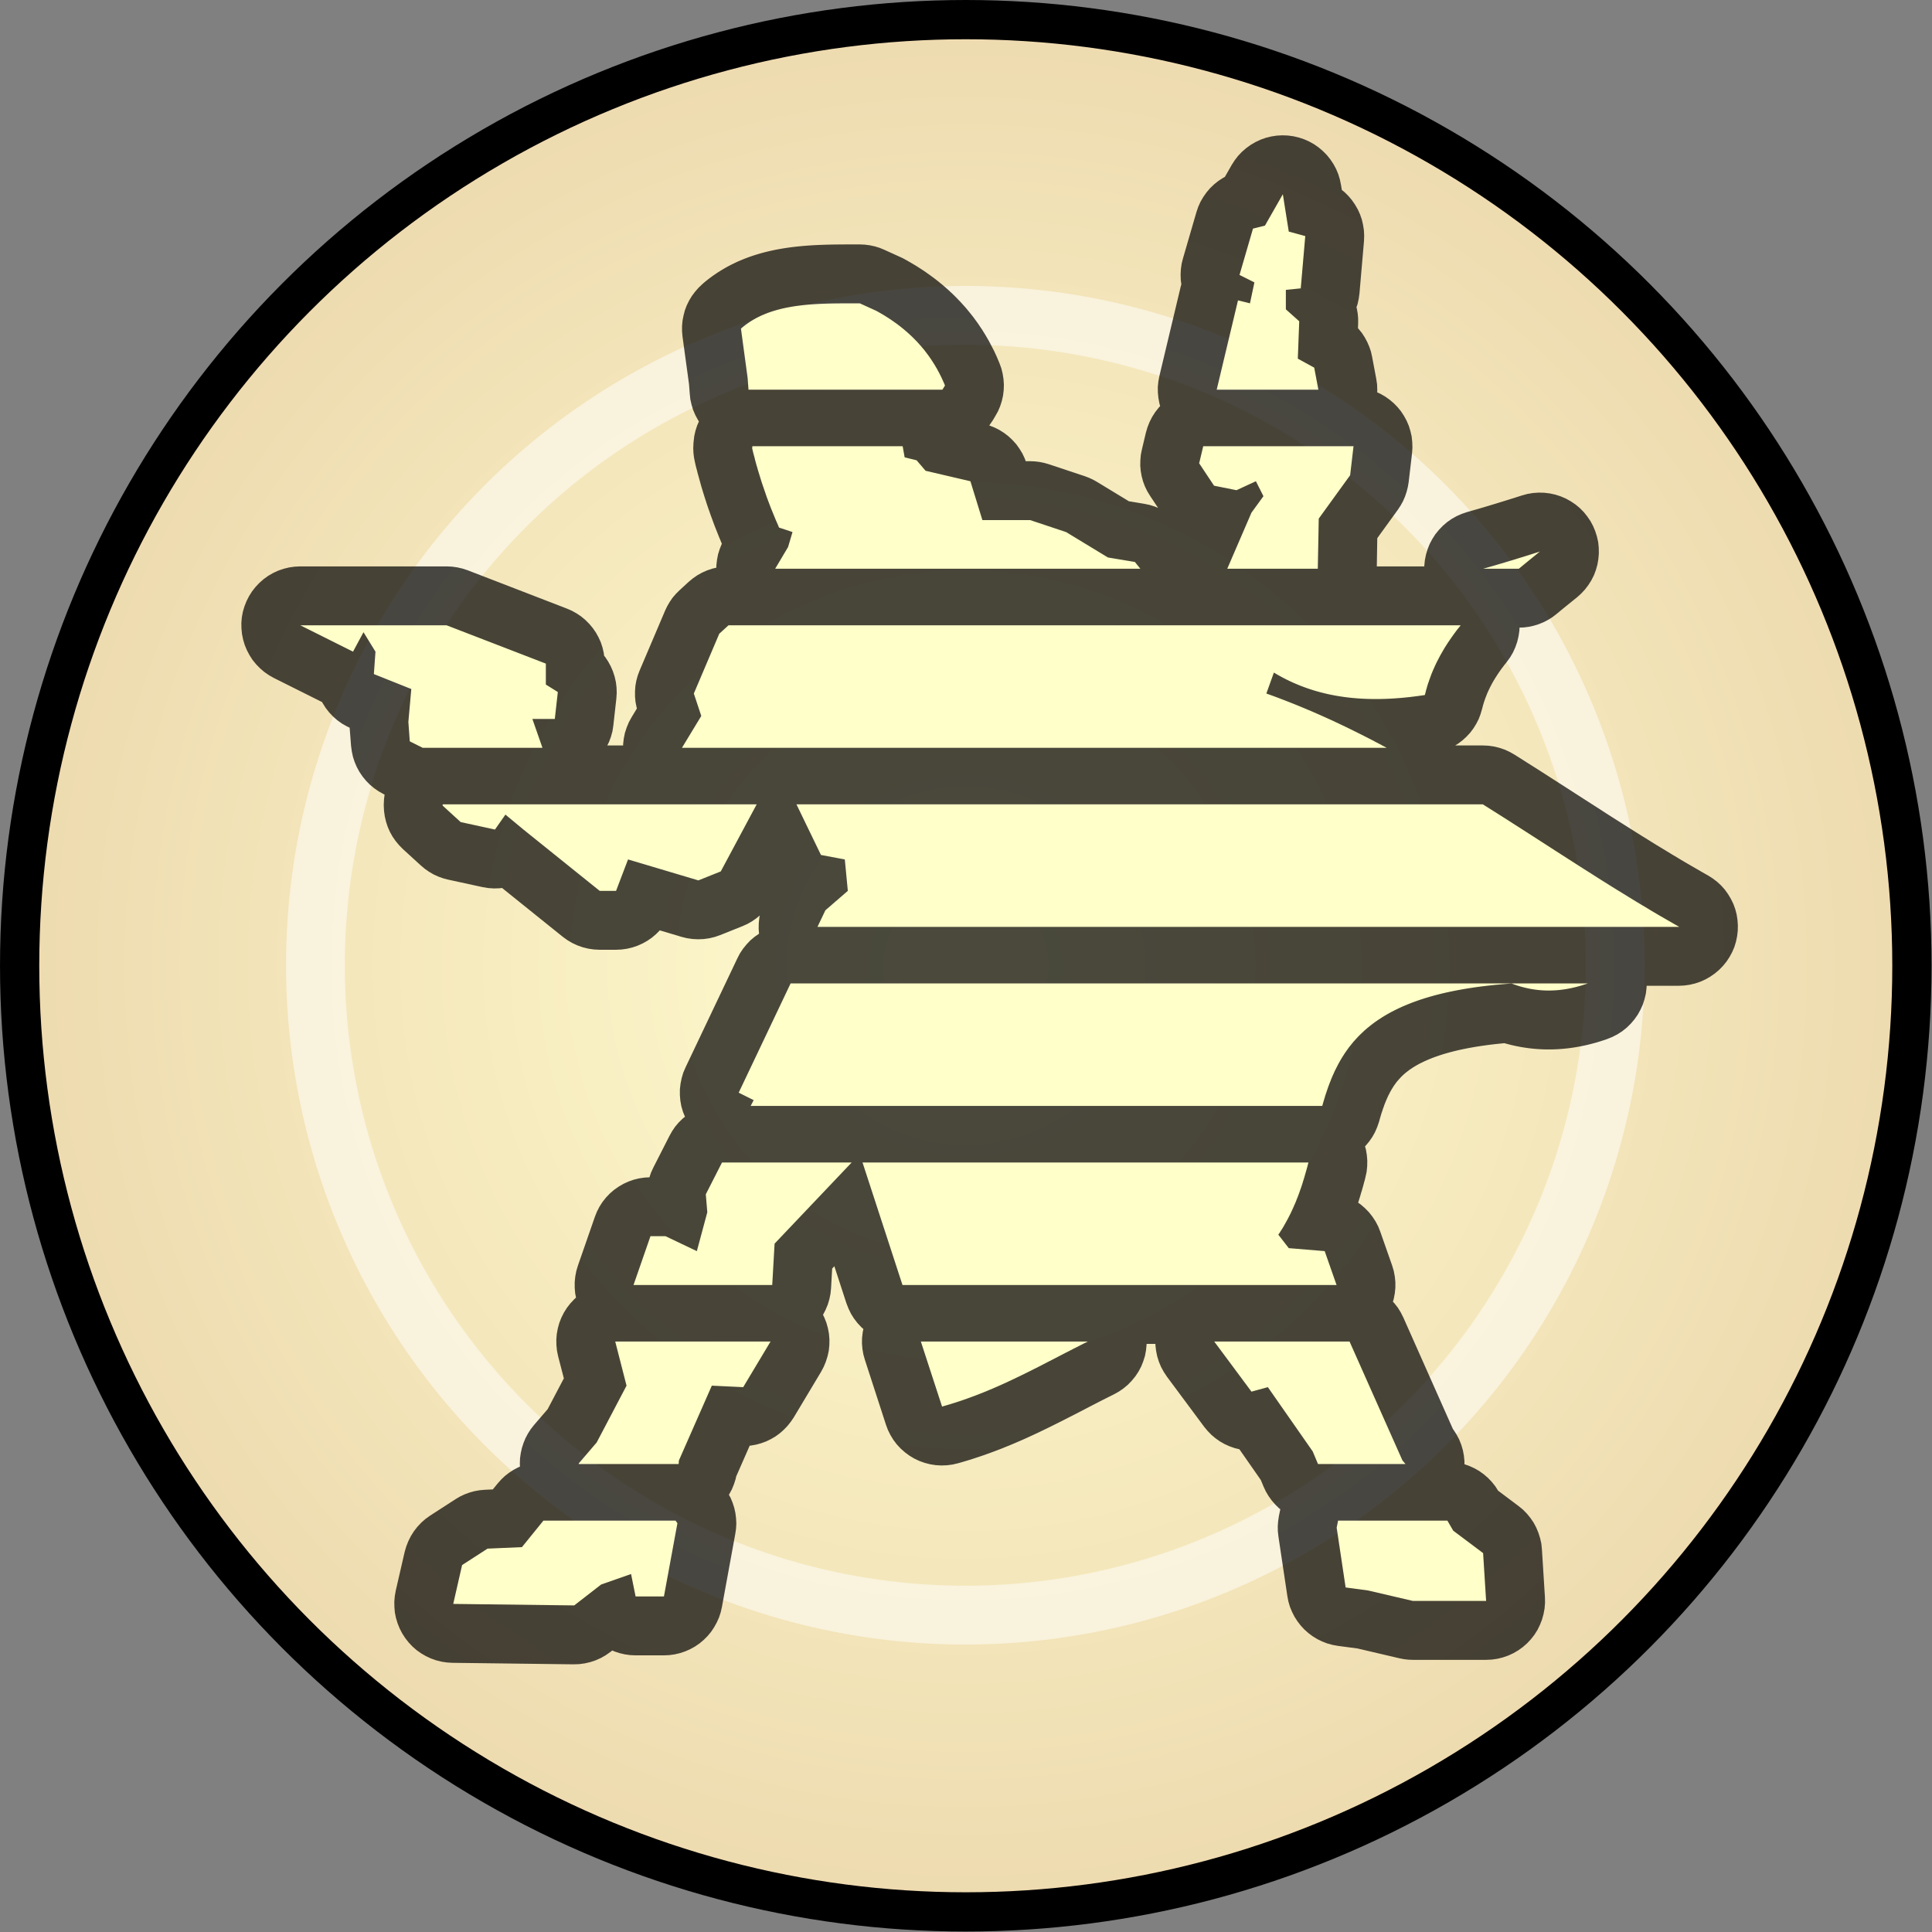 <?xml version="1.0" encoding="UTF-8" standalone="no"?>
<!DOCTYPE svg PUBLIC "-//W3C//DTD SVG 1.1//EN" "http://www.w3.org/Graphics/SVG/1.1/DTD/svg11.dtd">
<svg width="205" height="205" viewBox="0 0 205 205" version="1.1" xmlns="http://www.w3.org/2000/svg" xmlns:xlink="http://www.w3.org/1999/xlink" xml:space="preserve" xmlns:serif="http://www.serif.com/" style="fill-rule:evenodd;clip-rule:evenodd;stroke-linecap:round;stroke-linejoin:round;stroke-miterlimit:1.5;">
    <rect x="0" y="0" width="205" height="205" fill="#808080" stroke="none"/>
    <g transform="matrix(1,0,0,1,-1694.53,-238.052)">
        <g id="Bene-Ges-Advisor" serif:id="Bene Ges Advisor">
            <g transform="matrix(1.006,0,0,1.006,1562.25,4.316)">
                <circle cx="233.356" cy="334.206" r="99.794" style="fill:url(#_Radial1);stroke:black;stroke-width:4.14px;"/>
            </g>
            <g transform="matrix(0.691,0,0,0.691,1635.71,109.535)">
                <circle cx="233.356" cy="334.206" r="99.794" style="fill:none;stroke:white;stroke-opacity:0.5;stroke-width:9.04px;"/>
            </g>
            <g transform="matrix(1,0,0,1,0,-225.6)">
                <path d="M1766.41,625.275L1764.98,633.048L1761.97,633.048L1761.49,630.669L1758.32,631.78L1755.46,634L1742.62,633.841L1743.56,629.717L1746.26,627.972L1749.91,627.813L1752.19,625L1766.21,625L1766.41,625.275ZM1848.11,625L1848.73,626.068L1851.9,628.447L1852.22,633.525L1844.45,633.525L1839.69,632.414L1837.31,632.095L1836.36,625.753L1836.51,625L1848.11,625ZM1755.94,619L1755.94,618.929L1757.84,616.71L1761.01,610.682L1759.81,606L1776.29,606L1773.39,610.841L1770.06,610.682L1766.57,618.614L1766.54,619L1755.94,619ZM1834.38,619L1833.82,617.662L1829.06,610.841L1827.32,611.316L1823.37,606L1837.73,606L1843.34,618.614L1843.67,619L1834.38,619ZM1809.95,606C1804.81,608.556 1800.26,611.288 1794.49,612.901L1792.24,606L1809.95,606ZM1776.47,600L1761.75,600L1763.55,594.819L1765.14,594.819L1768.47,596.405L1769.58,592.282L1769.42,590.377L1771.14,587L1784.9,587L1776.72,595.612L1776.47,600ZM1836.35,600L1790.29,600L1786.05,587L1833.37,587C1832.69,589.607 1831.81,592.222 1830.17,594.66L1831.28,596.089L1835.09,596.405L1836.35,600ZM1834.83,581L1774.18,581L1774.5,580.385L1772.91,579.593L1778.42,568L1863.01,568C1860.42,568.912 1857.75,569.094 1854.92,568.011C1840.01,569.051 1836.64,574.497 1834.83,581ZM1872.67,562L1781.27,562L1782.11,560.239L1784.49,558.179L1784.17,554.846L1781.64,554.371L1779.04,549L1851.87,549C1858.8,553.344 1865.57,557.966 1872.69,561.984L1872.67,562ZM1759.9,558.179L1758.16,558.179L1750.07,551.674L1748.16,550.089L1747.05,551.674L1743.41,550.881L1741.5,549.136L1741.5,549L1774.82,549L1771.01,556.116L1768.63,557.068L1761.17,554.846L1759.9,558.179ZM1752.09,543L1739.38,543L1738.01,542.316L1737.86,540.253L1738.17,536.763L1734.2,535.177L1734.37,532.799L1733.1,530.735L1731.99,532.799L1726.39,530L1741.92,530L1752.45,534.066L1752.45,536.288L1753.72,537.081L1753.4,539.937L1751.02,539.937L1752.09,543ZM1841.67,543L1766.89,543L1768.94,539.619L1768.15,537.24L1770.85,530.894L1771.83,530L1849.52,530C1847.75,532.188 1846.39,534.601 1845.72,537.4C1840.01,538.273 1834.56,537.955 1829.7,535.018L1828.9,537.24C1833.35,538.824 1837.57,540.798 1841.67,543ZM1815.53,524L1776.78,524L1778.15,521.695L1778.62,520.107L1777.19,519.632C1775.9,516.717 1774.99,513.929 1774.34,511.225L1774.36,511L1790.31,511L1790.52,512.178L1791.79,512.493L1792.74,513.604L1797.5,514.716L1798.77,518.839L1803.84,518.839L1807.65,520.107L1812.09,522.804L1814.95,523.28L1815.53,524ZM1834.36,524L1824.75,524L1827.32,518.047L1828.59,516.301L1827.79,514.716L1825.73,515.667L1823.35,515.19L1821.77,512.812L1822.2,511L1838.15,511L1837.79,514.079L1834.46,518.68L1834.36,524ZM1855.69,524L1851.9,524C1853.87,523.442 1855.88,522.83 1857.93,522.17C1857.18,522.777 1856.43,523.385 1855.69,524ZM1794.53,505L1773.95,505L1773.86,503.768L1773.15,498.522C1776.32,495.744 1781.09,495.839 1785.76,495.837L1787.51,496.633C1791,498.528 1793.43,501.173 1794.8,504.561L1794.53,505ZM1834.42,505L1823.63,505L1825.89,495.522L1827.16,495.837L1827.63,493.617L1826.05,492.825L1827.48,487.909L1828.75,487.59L1830.65,484.259L1831.28,488.224L1833.03,488.701L1832.55,494.251L1830.97,494.41L1830.97,496.473L1832.39,497.741L1832.24,501.708L1833.98,502.661L1834.42,505Z" style="fill:rgb(255,255,201);"/>
                <path d="M1831.18,478.032L1831.77,478.11L1832.35,478.244L1832.91,478.432L1833.45,478.672L1833.97,478.962L1834.45,479.299L1834.9,479.681L1835.32,480.105L1835.69,480.565L1836.02,481.059L1836.3,481.581L1836.53,482.127L1836.7,482.693L1836.82,483.272L1836.91,483.808L1837.2,484.043L1837.61,484.448L1837.98,484.89L1838.31,485.365L1838.6,485.868L1838.84,486.395L1839.03,486.942L1839.16,487.505L1839.25,488.077L1839.28,488.655L1839.26,489.233L1838.78,494.784L1838.7,495.356L1838.58,495.918L1838.46,496.262L1838.49,496.345L1838.59,496.889L1838.64,497.439L1838.64,497.992L1838.62,498.479L1838.69,498.553L1839.04,498.986L1839.34,499.447L1839.6,499.933L1839.82,500.441L1840,500.966L1840.12,501.504L1840.56,503.844L1840.65,504.448L1840.67,505.057L1840.66,505.282L1840.97,505.424L1841.48,505.713L1841.96,506.049L1842.41,506.428L1842.82,506.847L1843.19,507.302L1843.51,507.79L1843.79,508.306L1844.02,508.846L1844.19,509.405L1844.32,509.978L1844.38,510.56L1844.4,511.145L1844.36,511.73L1844,514.808L1843.91,515.332L1843.78,515.847L1843.61,516.349L1843.4,516.835L1843.14,517.3L1842.85,517.743L1840.67,520.754L1840.62,523.75L1845.66,523.75L1845.66,523.674L1845.72,523.081L1845.84,522.495L1846.01,521.924L1846.23,521.372L1846.51,520.843L1846.83,520.343L1847.21,519.877L1847.62,519.448L1848.07,519.06L1848.56,518.718L1849.08,518.423L1849.63,518.18L1850.19,517.989L1850.55,517.886L1850.91,517.783L1851.27,517.68L1851.63,517.575L1851.99,517.469L1852.35,517.361L1852.71,517.252L1853.07,517.143L1853.44,517.031L1853.8,516.919L1854.17,516.806L1854.54,516.691L1854.91,516.575L1855.28,516.458L1855.65,516.34L1856.03,516.218L1856.6,516.063L1857.19,515.964L1857.79,515.921L1858.38,515.936L1858.98,516.008L1859.56,516.135L1860.13,516.318L1860.68,516.555L1861.2,516.843L1861.7,517.179L1862.16,517.561L1862.58,517.985L1862.95,518.448L1863.29,518.944L1863.57,519.47L1863.8,520.021L1863.98,520.591L1864.11,521.175L1864.17,521.769L1864.18,522.367L1864.13,522.962L1864.03,523.551L1863.87,524.126L1863.66,524.684L1863.39,525.219L1863.07,525.726L1862.71,526.201L1862.3,526.638L1861.86,527.035L1861.3,527.485L1860.75,527.931L1860.48,528.15L1860.21,528.369L1859.95,528.587L1859.68,528.811L1859.25,529.138L1858.79,529.426L1858.31,529.674L1857.81,529.879L1857.29,530.041L1856.77,530.157L1856.23,530.227L1855.76,530.247L1855.75,530.555L1855.66,531.159L1855.52,531.752L1855.32,532.328L1855.07,532.883L1854.76,533.409L1854.4,533.904L1854.26,534.085L1854.13,534.241L1854.02,534.396L1853.9,534.549L1853.78,534.712L1853.73,534.781L1853.68,534.857L1853.62,534.936L1853.57,535.013L1853.52,535.087L1853.47,535.165L1853.41,535.242L1853.37,535.317L1853.32,535.393L1853.27,535.471L1853.22,535.548L1853.17,535.623L1853.13,535.698L1853.08,535.776L1853.03,535.852L1852.99,535.926L1852.95,536.002L1852.9,536.079L1852.86,536.153L1852.82,536.23L1852.78,536.307L1852.74,536.383L1852.7,536.458L1852.66,536.534L1852.62,536.607L1852.59,536.683L1852.55,536.762L1852.51,536.836L1852.48,536.911L1852.44,536.989L1852.41,537.064L1852.37,537.14L1852.34,537.216L1852.31,537.292L1852.28,537.369L1852.25,537.446L1852.22,537.521L1852.19,537.597L1852.16,537.675L1852.13,537.751L1852.1,537.828L1852.08,537.905L1852.05,537.983L1852.02,538.061L1852,538.139L1851.97,538.216L1851.95,538.294L1851.93,538.374L1851.9,538.452L1851.88,538.531L1851.86,538.61L1851.84,538.69L1851.82,538.771L1851.79,538.876L1851.63,539.422L1851.43,539.951L1851.17,540.459L1850.87,540.942L1850.53,541.396L1850.14,541.816L1849.72,542.2L1849.27,542.544L1848.94,542.75L1851.87,542.75L1852.46,542.777L1853.04,542.859L1853.6,542.994L1854.16,543.182L1854.69,543.421L1855.2,543.708L1855.86,544.12L1856.51,544.537L1857.17,544.953L1857.83,545.371L1858.48,545.788L1859.13,546.206L1860.43,547.04L1863.01,548.701L1864.3,549.527L1864.93,549.937L1865.57,550.346L1866.21,550.752L1866.85,551.157L1867.49,551.561L1868.12,551.961L1868.76,552.36L1869.4,552.756L1870.03,553.149L1870.67,553.539L1871.31,553.926L1871.94,554.312L1872.26,554.502L1872.58,554.692L1872.89,554.881L1873.21,555.07L1873.53,555.257L1873.85,555.444L1874.17,555.629L1874.49,555.814L1874.81,555.998L1875.12,556.18L1875.44,556.362L1875.77,556.547L1876.26,556.859L1876.73,557.217L1877.16,557.616L1877.55,558.053L1877.89,558.526L1878.19,559.028L1878.45,559.557L1878.65,560.106L1878.8,560.673L1878.89,561.251L1878.93,561.835L1878.92,562.42L1878.85,563.002L1878.73,563.575L1878.56,564.134L1878.33,564.674L1878.05,565.19L1877.73,565.678L1877.36,566.134L1876.95,566.553L1876.5,566.933L1876.48,566.948L1876,567.284L1875.49,567.574L1874.96,567.814L1874.4,568.004L1873.83,568.14L1873.25,568.222L1872.67,568.25L1869.25,568.25L1869.24,568.465L1869.17,569.065L1869.03,569.655L1868.85,570.229L1868.6,570.783L1868.31,571.311L1867.96,571.808L1867.57,572.269L1867.14,572.69L1866.67,573.067L1866.16,573.397L1865.62,573.676L1865.06,573.902L1864.92,573.953L1864.75,574.011L1864.57,574.068L1864.4,574.123L1864.23,574.177L1864.05,574.23L1863.88,574.281L1863.7,574.331L1863.52,574.379L1863.34,574.426L1863.16,574.471L1862.98,574.515L1862.8,574.557L1862.62,574.597L1862.43,574.636L1862.25,574.673L1862.06,574.708L1861.88,574.742L1861.69,574.774L1861.5,574.803L1861.31,574.831L1861.12,574.857L1860.93,574.881L1860.74,574.903L1860.54,574.923L1860.35,574.941L1860.15,574.957L1859.96,574.97L1859.76,574.982L1859.56,574.991L1859.37,574.998L1859.17,575.003L1858.97,575.005L1858.77,575.005L1858.57,575.003L1858.37,574.998L1858.17,574.991L1857.97,574.982L1857.76,574.97L1857.56,574.956L1857.36,574.939L1857.16,574.919L1856.95,574.898L1856.75,574.873L1856.55,574.846L1856.34,574.817L1856.14,574.785L1855.93,574.751L1855.73,574.713L1855.53,574.674L1855.32,574.632L1855.12,574.587L1854.91,574.539L1854.71,574.489L1854.51,574.437L1854.3,574.382L1854.16,574.342L1854.13,574.345L1853.84,574.373L1853.55,574.402L1853.26,574.433L1852.98,574.465L1852.7,574.498L1852.43,574.532L1852.17,574.568L1851.91,574.604L1851.65,574.642L1851.4,574.681L1851.15,574.72L1850.91,574.761L1850.67,574.803L1850.43,574.846L1850.2,574.89L1849.98,574.935L1849.75,574.98L1849.54,575.027L1849.32,575.074L1849.12,575.122L1848.91,575.171L1848.71,575.221L1848.52,575.272L1848.32,575.323L1848.14,575.375L1847.95,575.427L1847.77,575.48L1847.6,575.533L1847.43,575.587L1847.26,575.642L1847.1,575.697L1846.94,575.753L1846.78,575.808L1846.63,575.865L1846.48,575.921L1846.34,575.978L1846.2,576.035L1846.06,576.093L1845.93,576.15L1845.8,576.208L1845.67,576.266L1845.55,576.324L1845.43,576.382L1845.31,576.44L1845.19,576.499L1845.08,576.557L1844.98,576.615L1844.87,576.674L1844.77,576.732L1844.67,576.79L1844.58,576.848L1844.48,576.907L1844.39,576.965L1844.31,577.023L1844.22,577.081L1844.13,577.139L1844.05,577.197L1843.98,577.256L1843.9,577.313L1843.83,577.37L1843.75,577.429L1843.68,577.487L1843.61,577.545L1843.54,577.603L1843.48,577.66L1843.41,577.719L1843.35,577.778L1843.29,577.836L1843.23,577.895L1843.17,577.954L1843.12,578.015L1843.06,578.073L1843.01,578.132L1842.95,578.195L1842.9,578.256L1842.85,578.317L1842.79,578.379L1842.74,578.441L1842.69,578.506L1842.64,578.569L1842.6,578.635L1842.55,578.701L1842.5,578.767L1842.45,578.835L1842.41,578.904L1842.36,578.974L1842.32,579.045L1842.27,579.115L1842.23,579.19L1842.18,579.265L1842.14,579.339L1842.1,579.415L1842.05,579.494L1842.01,579.572L1841.97,579.653L1841.93,579.737L1841.88,579.821L1841.84,579.906L1841.8,579.991L1841.76,580.08L1841.72,580.17L1841.68,580.261L1841.64,580.354L1841.6,580.448L1841.56,580.542L1841.52,580.642L1841.48,580.741L1841.44,580.84L1841.4,580.943L1841.37,581.049L1841.33,581.155L1841.29,581.26L1841.25,581.37L1841.22,581.48L1841.18,581.591L1841.14,581.707L1841.1,581.823L1841.07,581.94L1841.03,582.058L1841,582.178L1840.96,582.299L1840.93,582.416L1840.85,582.701L1840.66,583.249L1840.43,583.778L1840.15,584.284L1839.82,584.761L1839.45,585.206L1839.37,585.29L1839.46,585.603L1839.56,586.194L1839.61,586.793L1839.6,587.393L1839.54,587.99L1839.41,588.578L1839.35,588.838L1839.27,589.114L1839.2,589.391L1839.12,589.671L1839.04,589.955L1838.95,590.24L1838.87,590.526L1838.78,590.815L1838.69,591.108L1838.64,591.266L1838.92,591.463L1839.37,591.853L1839.79,592.285L1840.16,592.754L1840.49,593.258L1840.77,593.79L1840.99,594.347L1842.25,597.942L1842.42,598.513L1842.53,599.097L1842.59,599.69L1842.59,600.286L1842.53,600.878L1842.42,601.463L1842.33,601.776L1842.49,601.943L1842.86,602.418L1843.17,602.926L1843.44,603.462L1848.7,615.294L1848.76,615.365L1849.08,615.865L1849.36,616.393L1849.58,616.946L1849.75,617.517L1849.86,618.101L1849.92,618.693L1849.92,619.02L1850.42,619.194L1850.96,619.439L1851.48,619.734L1851.96,620.077L1852.41,620.463L1852.82,620.891L1853.19,621.355L1853.49,621.825L1855.65,623.447L1856.12,623.829L1856.54,624.255L1856.92,624.719L1857.26,625.217L1857.54,625.745L1857.77,626.298L1857.95,626.871L1858.08,627.459L1858.14,628.055L1858.46,633.134L1858.47,633.734L1858.42,634.333L1858.31,634.923L1858.15,635.501L1857.93,636.061L1857.67,636.597L1857.35,637.105L1856.98,637.58L1856.57,638.018L1856.12,638.414L1855.63,638.765L1855.11,639.068L1854.57,639.319L1854,639.517L1853.42,639.66L1852.82,639.746L1852.22,639.775L1844.45,639.775L1843.97,639.757L1843.5,639.702L1843.03,639.611L1838.57,638.568L1836.48,638.29L1835.92,638.188L1835.36,638.034L1834.83,637.829L1834.31,637.577L1833.82,637.277L1833.36,636.934L1832.93,636.55L1832.54,636.128L1832.19,635.672L1831.88,635.186L1831.62,634.673L1831.4,634.139L1831.24,633.588L1831.13,633.023L1830.18,626.681L1830.12,626.142L1830.11,625.6L1830.15,625.059L1830.23,624.523L1830.38,623.794L1830.24,623.684L1829.84,623.291L1829.47,622.863L1829.14,622.404L1828.85,621.917L1828.61,621.406L1828.31,620.687L1826.04,617.431L1825.55,617.31L1825.01,617.122L1824.48,616.885L1823.98,616.6L1823.51,616.271L1823.07,615.9L1822.67,615.489L1822.3,615.044L1818.35,609.728L1818.02,609.229L1817.73,608.701L1817.5,608.148L1817.32,607.575L1817.2,606.987L1817.13,606.391L1817.13,606.25L1816.19,606.25L1816.19,606.345L1816.13,606.94L1816.02,607.525L1815.84,608.097L1815.62,608.65L1815.34,609.178L1815.01,609.678L1814.63,610.144L1814.22,610.572L1813.76,610.958L1813.27,611.298L1812.75,611.591L1812.28,611.826L1811.82,612.056L1811.36,612.289L1810.9,612.525L1810.44,612.762L1809.98,613.001L1809.05,613.483L1808.58,613.726L1808.1,613.97L1807.62,614.215L1807.14,614.459L1806.65,614.704L1806.16,614.949L1805.67,615.191L1805.41,615.315L1805.16,615.436L1804.91,615.558L1804.66,615.678L1804.4,615.799L1804.14,615.919L1803.88,616.039L1803.62,616.158L1803.36,616.277L1803.1,616.395L1802.83,616.512L1802.56,616.629L1802.29,616.745L1802.02,616.86L1801.75,616.974L1801.47,617.088L1801.19,617.2L1800.92,617.312L1800.64,617.422L1800.35,617.532L1800.07,617.64L1799.78,617.747L1799.49,617.853L1799.2,617.957L1798.91,618.06L1798.61,618.162L1798.31,618.263L1798.01,618.361L1797.71,618.459L1797.41,618.555L1797.1,618.649L1796.79,618.741L1796.48,618.832L1796.19,618.914L1795.61,619.05L1795.01,619.129L1794.41,619.151L1793.82,619.116L1793.23,619.024L1792.65,618.875L1792.08,618.672L1791.54,618.416L1791.03,618.11L1790.55,617.755L1790.1,617.357L1789.69,616.917L1789.33,616.441L1789.02,615.932L1788.75,615.395L1788.54,614.836L1786.3,607.934L1786.14,607.366L1786.04,606.786L1785.99,606.199L1786,605.61L1786.07,605.025L1786.14,604.667L1785.92,604.474L1785.51,604.032L1785.14,603.552L1784.82,603.04L1784.56,602.499L1784.34,601.934L1783.06,598.006L1782.83,598.255L1782.71,600.354L1782.65,600.942L1782.53,601.522L1782.36,602.088L1782.13,602.635L1781.86,603.159L1781.86,603.168L1782,603.456L1782.22,604.015L1782.38,604.592L1782.49,605.182L1782.54,605.779L1782.53,606.379L1782.47,606.975L1782.34,607.562L1782.16,608.135L1781.93,608.688L1781.65,609.216L1778.75,614.057L1778.43,614.525L1778.08,614.963L1777.69,615.368L1777.27,615.737L1776.82,616.066L1776.33,616.352L1775.83,616.595L1775.3,616.79L1774.76,616.938L1774.21,617.037L1774.08,617.048L1772.64,620.326L1772.59,620.576L1772.41,621.136L1772.19,621.678L1771.91,622.196L1771.87,622.254L1772.06,622.601L1772.27,623.114L1772.44,623.644L1772.56,624.187L1772.63,624.739L1772.66,625.296L1772.63,625.852L1772.55,626.403L1771.13,634.176L1771,634.739L1770.82,635.288L1770.58,635.818L1770.3,636.325L1769.98,636.803L1769.61,637.249L1769.2,637.659L1768.76,638.029L1768.28,638.357L1767.77,638.639L1767.24,638.874L1766.69,639.058L1766.13,639.191L1765.56,639.271L1764.98,639.298L1761.97,639.298L1761.39,639.271L1760.83,639.193L1760.27,639.063L1759.73,638.883L1759.5,638.782L1759.3,638.933L1758.81,639.279L1758.29,639.576L1757.74,639.821L1757.17,640.013L1756.58,640.149L1755.99,640.228L1755.39,640.25L1742.54,640.09L1741.95,640.055L1741.37,639.966L1740.8,639.822L1740.25,639.626L1739.72,639.379L1739.21,639.082L1738.73,638.74L1738.29,638.354L1737.89,637.929L1737.53,637.468L1737.21,636.974L1736.94,636.453L1736.72,635.909L1736.55,635.347L1736.43,634.771L1736.38,634.188L1736.37,633.601L1736.42,633.016L1736.52,632.439L1737.47,628.315L1737.64,627.735L1737.86,627.175L1738.13,626.637L1738.45,626.129L1738.82,625.653L1739.23,625.216L1739.68,624.819L1740.17,624.469L1742.87,622.724L1743.34,622.445L1743.84,622.209L1744.36,622.018L1744.89,621.873L1745.44,621.776L1745.99,621.728L1746.82,621.691L1747.33,621.067L1747.7,620.651L1748.1,620.269L1748.54,619.925L1749.01,619.62L1749.5,619.359L1749.7,619.272L1749.69,619L1749.69,618.929L1749.71,618.376L1749.79,617.827L1749.91,617.287L1750.08,616.76L1750.29,616.25L1750.55,615.76L1750.85,615.296L1751.19,614.86L1752.64,613.176L1754.36,609.907L1753.75,607.561L1753.63,606.974L1753.57,606.378L1753.56,605.778L1753.61,605.181L1753.72,604.591L1753.88,604.014L1754.1,603.455L1754.37,602.92L1754.69,602.413L1755.06,601.939L1755.47,601.503L1755.65,601.341L1755.56,600.883L1755.51,600.29L1755.51,599.695L1755.57,599.103L1755.68,598.518L1755.85,597.948L1757.65,592.767L1757.87,592.216L1758.14,591.688L1758.46,591.189L1758.83,590.722L1759.24,590.292L1759.69,589.904L1760.18,589.559L1760.69,589.263L1761.23,589.016L1761.79,588.822L1762.37,588.682L1762.96,588.598L1763.44,588.575L1763.61,588.07L1763.85,587.546L1765.57,584.17L1765.85,583.671L1766.17,583.2L1766.54,582.762L1766.95,582.359L1767.21,582.146L1767,581.629L1766.83,581.047L1766.72,580.452L1766.67,579.849L1766.67,579.243L1766.74,578.641L1766.86,578.048L1767.03,577.469L1767.27,576.91L1772.78,565.317L1773.05,564.799L1773.38,564.31L1773.75,563.853L1774.15,563.433L1774.6,563.053L1775.07,562.726L1775.03,562.225L1775.04,561.625L1775.1,561.03L1775.15,560.795L1774.75,561.118L1774.3,561.426L1773.83,561.693L1773.33,561.918L1770.95,562.87L1770.39,563.066L1769.81,563.206L1769.21,563.291L1768.62,563.318L1768.02,563.288L1767.42,563.201L1766.84,563.058L1764.54,562.371L1764.13,562.781L1763.69,563.153L1763.21,563.483L1762.7,563.767L1762.17,564.002L1761.62,564.188L1761.06,564.321L1760.48,564.402L1759.9,564.429L1758.16,564.429L1757.56,564.399L1756.96,564.312L1756.37,564.167L1755.8,563.967L1755.25,563.712L1754.73,563.405L1754.24,563.05L1747.8,557.871L1747.55,557.904L1746.94,557.923L1746.33,557.882L1745.73,557.781L1742.08,556.988L1741.55,556.848L1741.03,556.661L1740.53,556.431L1740.06,556.157L1739.61,555.842L1739.19,555.49L1737.28,553.745L1736.88,553.337L1736.51,552.894L1736.18,552.418L1735.9,551.915L1735.67,551.388L1735.49,550.842L1735.36,550.281L1735.28,549.711L1735.25,549.136L1735.25,549L1735.28,548.423L1735.34,547.968L1735.22,547.906L1734.71,547.62L1734.23,547.288L1733.78,546.912L1733.37,546.496L1733,546.043L1732.67,545.557L1732.39,545.044L1732.16,544.506L1731.98,543.949L1731.86,543.377L1731.78,542.797L1731.63,540.866L1731.34,540.73L1730.81,540.427L1730.32,540.075L1729.87,539.677L1729.45,539.237L1729.08,538.759L1728.76,538.248L1728.71,538.15L1723.59,535.591L1723.07,535.298L1722.58,534.957L1722.13,534.571L1721.71,534.143L1721.33,533.677L1721.01,533.178L1720.73,532.649L1720.5,532.097L1720.33,531.525L1720.21,530.939L1720.15,530.345L1720.14,529.747L1720.19,529.152L1720.3,528.564L1720.47,527.99L1720.69,527.434L1720.96,526.902L1721.28,526.397L1721.65,525.926L1722.06,525.492L1722.51,525.099L1722.99,524.751L1723.51,524.451L1724.05,524.202L1724.62,524.006L1725.2,523.864L1725.79,523.779L1726.39,523.75L1741.92,523.75L1742.49,523.776L1743.06,523.856L1743.62,523.987L1744.17,524.169L1754.7,528.235L1755.23,528.468L1755.73,528.748L1756.21,529.074L1756.65,529.443L1757.06,529.852L1757.43,530.296L1757.76,530.772L1758.04,531.277L1758.28,531.806L1758.46,532.353L1758.59,532.916L1758.63,533.233L1758.74,533.358L1759.06,533.844L1759.34,534.358L1759.57,534.895L1759.75,535.452L1759.88,536.023L1759.95,536.603L1759.97,537.188L1759.93,537.772L1759.61,540.628L1759.52,541.228L1759.36,541.816L1759.15,542.387L1758.97,542.75L1760.65,542.75L1760.65,542.592L1760.72,541.995L1760.84,541.407L1761.03,540.833L1761.26,540.28L1761.55,539.752L1762.11,538.825L1762.07,538.672L1761.96,538.117L1761.91,537.554L1761.91,536.989L1761.95,536.426L1762.05,535.87L1762.2,535.325L1762.4,534.796L1765.1,528.449L1765.33,527.967L1765.6,527.507L1765.9,527.071L1766.25,526.663L1766.63,526.286L1767.6,525.392L1768.05,525.021L1768.52,524.693L1769.03,524.41L1769.56,524.175L1770.11,523.99L1770.54,523.888L1770.54,523.653L1770.61,523.059L1770.72,522.473L1770.9,521.901L1771.12,521.348L1771.13,521.346L1771.08,521.25L1770.96,520.946L1770.83,520.642L1770.71,520.338L1770.59,520.037L1770.47,519.734L1770.35,519.433L1770.24,519.133L1770.13,518.832L1770.02,518.534L1769.91,518.235L1769.81,517.936L1769.7,517.639L1769.6,517.343L1769.5,517.047L1769.41,516.753L1769.31,516.457L1769.22,516.163L1769.13,515.87L1769.04,515.578L1768.95,515.285L1768.87,514.993L1768.79,514.704L1768.71,514.413L1768.63,514.124L1768.55,513.837L1768.48,513.548L1768.4,513.262L1768.33,512.975L1768.27,512.704L1768.17,512.211L1768.11,511.711L1768.09,511.208L1768.11,510.705L1768.13,510.48L1768.2,509.904L1768.33,509.337L1768.51,508.785L1768.69,508.37L1768.59,508.214L1768.31,507.698L1768.08,507.159L1767.91,506.601L1767.78,506.028L1767.72,505.447L1767.64,504.414L1766.95,499.366L1766.9,498.804L1766.9,498.24L1766.95,497.678L1767.06,497.124L1767.2,496.58L1767.4,496.053L1767.65,495.545L1767.94,495.062L1768.28,494.607L1768.65,494.184L1769.06,493.796L1769.16,493.705L1769.29,493.594L1769.42,493.486L1769.56,493.378L1769.69,493.272L1769.83,493.167L1769.97,493.066L1770.1,492.966L1770.24,492.869L1770.38,492.773L1770.52,492.678L1770.65,492.586L1770.8,492.495L1770.94,492.406L1771.08,492.32L1771.22,492.236L1771.36,492.153L1771.5,492.071L1771.64,491.992L1771.78,491.915L1771.93,491.839L1772.07,491.764L1772.21,491.693L1772.36,491.623L1772.5,491.553L1772.64,491.487L1772.78,491.421L1772.93,491.357L1773.07,491.295L1773.22,491.235L1773.36,491.176L1773.5,491.118L1773.65,491.062L1773.79,491.008L1773.93,490.955L1774.07,490.904L1774.22,490.854L1774.36,490.805L1774.5,490.758L1774.64,490.713L1774.79,490.668L1774.93,490.625L1775.07,490.583L1775.22,490.539L1775.49,490.465L1775.77,490.392L1776.05,490.324L1776.33,490.26L1776.61,490.2L1776.88,490.144L1777.16,490.092L1777.43,490.044L1777.7,489.999L1777.97,489.957L1778.24,489.919L1778.5,489.883L1778.77,489.85L1779.03,489.82L1779.3,489.793L1779.56,489.767L1779.81,489.745L1780.07,489.724L1780.33,489.705L1780.58,489.688L1780.83,489.673L1781.09,489.659L1781.34,489.648L1781.58,489.637L1781.83,489.628L1782.08,489.62L1782.32,489.613L1782.56,489.607L1782.8,489.603L1783.04,489.598L1783.51,489.593L1783.97,489.589L1784.43,489.588L1784.88,489.587L1785.76,489.587L1786.29,489.61L1786.82,489.679L1787.35,489.792L1787.86,489.949L1788.35,490.15L1790.31,491.041L1790.7,491.255L1790.91,491.374L1791.12,491.495L1791.33,491.618L1791.54,491.742L1791.75,491.868L1791.95,491.997L1792.15,492.126L1792.36,492.258L1792.56,492.392L1792.76,492.527L1792.95,492.665L1793.15,492.804L1793.34,492.945L1793.54,493.089L1793.73,493.233L1793.92,493.38L1794.11,493.529L1794.29,493.679L1794.48,493.832L1794.66,493.987L1794.84,494.142L1795.02,494.3L1795.2,494.461L1795.37,494.622L1795.55,494.785L1795.72,494.951L1795.89,495.119L1796.06,495.288L1796.22,495.46L1796.39,495.632L1796.55,495.806L1796.71,495.983L1796.87,496.161L1797.03,496.34L1797.18,496.522L1797.33,496.706L1797.48,496.89L1797.63,497.077L1797.78,497.266L1797.92,497.455L1798.06,497.647L1798.2,497.839L1798.34,498.035L1798.47,498.231L1798.6,498.428L1798.74,498.628L1798.86,498.828L1798.99,499.031L1799.11,499.235L1799.23,499.439L1799.35,499.646L1799.47,499.853L1799.58,500.062L1799.69,500.274L1799.8,500.484L1799.91,500.697L1800.02,500.911L1800.12,501.127L1800.22,501.344L1800.32,501.56L1800.41,501.78L1800.5,501.998L1800.58,502.185L1800.78,502.737L1800.92,503.306L1801.01,503.885L1801.05,504.47L1801.03,505.056L1800.96,505.637L1800.83,506.209L1800.65,506.767L1800.42,507.305L1800.13,507.819L1799.87,508.258L1799.54,508.739L1799.5,508.794L1800.04,509.007L1800.57,509.273L1801.07,509.588L1801.54,509.949L1801.97,510.353L1802.37,510.796L1802.71,511.274L1803.02,511.784L1803.27,512.319L1803.37,512.589L1803.84,512.589L1804.34,512.609L1804.84,512.669L1805.33,512.769L1805.82,512.909L1809.63,514.177L1810.06,514.341L1810.49,514.538L1810.9,514.765L1814.31,516.837L1815.98,517.116L1816.53,517.234L1817.07,517.403L1817.41,517.542L1816.57,516.278L1816.27,515.789L1816.02,515.276L1815.82,514.742L1815.67,514.191L1815.57,513.63L1815.52,513.061L1815.53,512.49L1815.58,511.922L1815.69,511.362L1816.12,509.55L1816.29,508.977L1816.51,508.422L1816.78,507.891L1817.1,507.389L1817.47,506.919L1817.63,506.741L1817.56,506.491L1817.45,505.908L1817.39,505.318L1817.38,504.724L1817.44,504.133L1817.55,503.55L1819.81,494.072L1819.88,493.819L1819.82,493.373L1819.8,492.794L1819.83,492.216L1819.91,491.642L1820.05,491.079L1821.48,486.163L1821.67,485.603L1821.91,485.064L1822.21,484.551L1822.55,484.068L1822.93,483.619L1823.36,483.208L1823.82,482.84L1824.32,482.517L1824.5,482.421L1825.22,481.158L1825.54,480.658L1825.9,480.191L1826.31,479.76L1826.76,479.37L1827.24,479.023L1827.75,478.724L1828.28,478.474L1828.84,478.276L1829.42,478.132L1830,478.043L1830.59,478.009L1831.18,478.032ZM1752.19,625L1749.91,627.813L1746.26,627.972L1743.56,629.717L1742.62,633.841L1755.46,634L1758.32,631.78L1761.49,630.669L1761.97,633.048L1764.98,633.048L1766.41,625.275L1766.21,625L1752.19,625ZM1836.51,625L1836.36,625.753L1837.31,632.095L1839.69,632.414L1844.45,633.525L1852.22,633.525L1851.9,628.447L1848.73,626.068L1848.11,625L1836.51,625ZM1823.37,606L1827.32,611.316L1829.06,610.841L1833.82,617.662L1834.38,619L1843.67,619L1843.34,618.614L1837.73,606L1823.37,606ZM1759.81,606L1761.01,610.682L1757.84,616.71L1755.94,618.929L1755.94,619L1766.54,619L1766.57,618.614L1770.06,610.682L1773.39,610.841L1776.29,606L1759.81,606ZM1792.24,606L1794.49,612.901L1794.75,612.825L1795.02,612.747L1795.29,612.667L1795.55,612.586L1795.82,612.503L1796.08,612.419L1796.34,612.333L1796.6,612.246L1796.85,612.158L1797.11,612.068L1797.36,611.977L1797.61,611.884L1797.87,611.79L1798.12,611.695L1798.37,611.599L1798.61,611.502L1798.86,611.403L1799.11,611.303L1799.35,611.202L1799.59,611.1L1799.84,610.997L1800.08,610.893L1800.32,610.789L1800.56,610.683L1800.8,610.576L1801.04,610.468L1801.28,610.359L1801.51,610.25L1801.75,610.14L1801.98,610.028L1802.22,609.917L1802.45,609.804L1802.69,609.691L1802.92,609.577L1803.39,609.347L1803.86,609.115L1804.32,608.881L1804.79,608.646L1805.25,608.408L1805.71,608.17L1806.18,607.93L1807.11,607.448L1807.58,607.206L1808.05,606.964L1808.52,606.723L1809,606.481L1809.47,606.24L1809.95,606L1792.24,606ZM1786.05,587L1790.29,600L1836.35,600L1835.09,596.405L1831.28,596.089L1830.17,594.66L1830.25,594.546L1830.33,594.431L1830.4,594.316L1830.47,594.201L1830.55,594.086L1830.62,593.97L1830.69,593.854L1830.76,593.738L1830.82,593.622L1830.89,593.505L1830.95,593.388L1831.02,593.271L1831.08,593.154L1831.15,593.037L1831.21,592.919L1831.27,592.801L1831.33,592.683L1831.39,592.565L1831.45,592.447L1831.51,592.328L1831.56,592.21L1831.62,592.091L1831.67,591.972L1831.73,591.852L1831.78,591.733L1831.83,591.613L1831.88,591.494L1831.94,591.374L1832.04,591.134L1832.13,590.893L1832.23,590.652L1832.32,590.411L1832.41,590.169L1832.49,589.926L1832.58,589.684L1832.66,589.441L1832.74,589.197L1832.81,588.954L1832.89,588.71L1832.96,588.466L1833.03,588.222L1833.1,587.978L1833.17,587.733L1833.24,587.489L1833.3,587.244L1833.37,587L1786.05,587ZM1771.14,587L1769.42,590.377L1769.58,592.282L1768.47,596.405L1765.14,594.819L1763.55,594.819L1761.75,600L1776.47,600L1776.72,595.612L1784.9,587L1771.14,587ZM1778.42,568L1772.91,579.593L1774.5,580.385L1774.18,581L1834.83,581L1834.92,580.696L1834.96,580.545L1835.01,580.394L1835.05,580.243L1835.1,580.093L1835.14,579.943L1835.19,579.794L1835.24,579.645L1835.29,579.497L1835.34,579.349L1835.39,579.202L1835.44,579.055L1835.49,578.909L1835.55,578.763L1835.6,578.618L1835.66,578.473L1835.72,578.329L1835.77,578.185L1835.83,578.042L1835.89,577.9L1835.95,577.758L1836.02,577.616L1836.08,577.476L1836.14,577.336L1836.21,577.196L1836.28,577.057L1836.35,576.919L1836.42,576.782L1836.49,576.645L1836.56,576.509L1836.64,576.373L1836.71,576.239L1836.79,576.105L1836.87,575.971L1836.95,575.839L1837.03,575.707L1837.12,575.575L1837.2,575.445L1837.29,575.315L1837.38,575.187L1837.47,575.058L1837.56,574.931L1837.65,574.805L1837.75,574.679L1837.85,574.554L1837.95,574.43L1838.05,574.307L1838.15,574.184L1838.26,574.063L1838.37,573.942L1838.48,573.822L1838.59,573.704L1838.7,573.586L1838.82,573.468L1838.94,573.352L1839.06,573.237L1839.18,573.123L1839.3,573.009L1839.43,572.897L1839.56,572.785L1839.69,572.675L1839.83,572.565L1839.96,572.457L1840.1,572.349L1840.24,572.243L1840.38,572.137L1840.53,572.033L1840.68,571.93L1840.83,571.827L1840.99,571.726L1841.14,571.626L1841.3,571.526L1841.46,571.428L1841.63,571.331L1841.79,571.236L1841.96,571.141L1842.13,571.047L1842.31,570.955L1842.49,570.863L1842.67,570.773L1842.85,570.684L1843.04,570.596L1843.23,570.509L1843.42,570.424L1843.62,570.34L1843.82,570.257L1844.02,570.175L1844.22,570.094L1844.43,570.015L1844.64,569.937L1844.86,569.86L1845.07,569.784L1845.29,569.71L1845.52,569.637L1845.74,569.565L1845.98,569.494L1846.21,569.425L1846.45,569.358L1846.69,569.291L1846.93,569.226L1847.18,569.162L1847.43,569.1L1847.68,569.039L1847.94,568.979L1848.2,568.921L1848.47,568.864L1848.74,568.809L1849.01,568.755L1849.29,568.702L1849.57,568.651L1849.85,568.601L1850.14,568.553L1850.43,568.506L1850.72,568.461L1851.02,568.417L1851.32,568.375L1851.63,568.334L1851.94,568.295L1852.26,568.257L1852.58,568.221L1852.9,568.186L1853.22,568.153L1853.56,568.122L1853.89,568.092L1854.23,568.063L1854.57,568.036L1854.92,568.011L1855.05,568.061L1855.18,568.109L1855.32,568.155L1855.45,568.2L1855.58,568.242L1855.71,568.283L1855.84,568.322L1855.97,568.359L1856.1,568.394L1856.24,568.428L1856.37,568.46L1856.5,568.49L1856.63,568.519L1856.76,568.546L1856.88,568.571L1857.01,568.594L1857.14,568.616L1857.27,568.636L1857.4,568.655L1857.53,568.672L1857.66,568.687L1857.79,568.701L1857.91,568.713L1858.04,568.724L1858.17,568.733L1858.3,568.74L1858.42,568.746L1858.55,568.751L1858.68,568.754L1858.8,568.755L1858.93,568.755L1859.06,568.753L1859.18,568.75L1859.31,568.746L1859.43,568.74L1859.56,568.733L1859.68,568.724L1859.81,568.714L1859.93,568.703L1860.06,568.69L1860.18,568.675L1860.31,568.66L1860.43,568.643L1860.56,568.625L1860.68,568.605L1860.81,568.584L1860.93,568.562L1861.05,568.539L1861.17,568.514L1861.3,568.488L1861.42,568.461L1861.54,568.432L1861.67,568.403L1861.79,568.372L1861.91,568.34L1862.03,568.307L1862.16,568.272L1862.28,568.237L1862.4,568.2L1862.52,568.162L1862.64,568.123L1862.77,568.083L1862.89,568.042L1863.01,568L1778.42,568ZM1779.04,549L1781.64,554.371L1784.17,554.846L1784.49,558.179L1782.11,560.239L1781.27,562L1872.67,562L1872.69,561.984L1872.35,561.795L1872.02,561.606L1871.69,561.415L1871.36,561.224L1871.03,561.032L1870.69,560.839L1870.36,560.645L1870.03,560.451L1869.7,560.256L1869.38,560.06L1869.05,559.863L1868.72,559.666L1868.06,559.27L1867.41,558.871L1866.76,558.47L1866.1,558.067L1865.45,557.662L1864.8,557.255L1864.15,556.847L1863.51,556.437L1862.86,556.026L1862.21,555.614L1861.57,555.201L1860.92,554.787L1859.63,553.958L1857.05,552.296L1855.76,551.467L1855.11,551.053L1854.47,550.64L1853.82,550.228L1853.17,549.817L1852.52,549.408L1851.87,549L1779.04,549ZM1741.5,549L1741.5,549.136L1743.41,550.881L1747.05,551.674L1748.16,550.089L1750.07,551.674L1758.16,558.179L1759.9,558.179L1761.17,554.846L1768.63,557.068L1771.01,556.116L1774.82,549L1741.5,549ZM1726.39,530L1731.99,532.799L1733.1,530.735L1734.37,532.799L1734.2,535.177L1738.17,536.763L1737.86,540.253L1738.01,542.316L1739.38,543L1752.09,543L1751.02,539.937L1753.4,539.937L1753.72,537.081L1752.45,536.288L1752.45,534.066L1741.92,530L1726.39,530ZM1771.83,530L1770.85,530.894L1768.15,537.24L1768.94,539.619L1766.89,543L1841.67,543L1841.28,542.794L1840.9,542.59L1840.51,542.387L1840.13,542.185L1839.74,541.985L1839.35,541.786L1838.96,541.589L1838.57,541.394L1838.18,541.2L1837.79,541.007L1837.4,540.816L1837,540.627L1836.61,540.44L1836.21,540.254L1835.82,540.07L1835.42,539.888L1835.02,539.708L1834.62,539.529L1834.22,539.353L1833.82,539.178L1833.41,539.005L1833.01,538.834L1832.6,538.665L1832.2,538.499L1831.79,538.334L1831.38,538.171L1830.97,538.01L1830.56,537.852L1830.15,537.696L1829.74,537.542L1829.32,537.39L1828.9,537.24L1829.7,535.018L1829.81,535.086L1829.93,535.154L1830.04,535.22L1830.16,535.286L1830.27,535.35L1830.39,535.414L1830.5,535.477L1830.62,535.538L1830.73,535.599L1830.85,535.659L1830.96,535.718L1831.08,535.776L1831.2,535.833L1831.31,535.89L1831.43,535.945L1831.55,535.999L1831.66,536.053L1831.78,536.106L1831.9,536.157L1832.02,536.208L1832.14,536.258L1832.26,536.308L1832.37,536.356L1832.49,536.403L1832.61,536.45L1832.73,536.495L1832.85,536.54L1832.97,536.584L1833.09,536.628L1833.21,536.67L1833.33,536.711L1833.45,536.752L1833.57,536.792L1833.69,536.831L1833.81,536.869L1833.93,536.906L1834.05,536.943L1834.17,536.979L1834.3,537.014L1834.42,537.048L1834.54,537.081L1834.66,537.114L1834.78,537.145L1834.91,537.176L1835.03,537.207L1835.15,537.236L1835.28,537.265L1835.4,537.293L1835.52,537.32L1835.64,537.346L1835.77,537.372L1835.89,537.397L1836.02,537.421L1836.14,537.444L1836.26,537.467L1836.39,537.489L1836.64,537.53L1836.89,537.569L1837.14,537.605L1837.39,537.638L1837.64,537.668L1837.89,537.696L1838.15,537.72L1838.4,537.742L1838.66,537.762L1838.91,537.779L1839.17,537.793L1839.42,537.804L1839.68,537.814L1839.94,537.82L1840.19,537.824L1840.45,537.826L1840.71,537.825L1840.97,537.822L1841.23,537.817L1841.49,537.809L1841.75,537.799L1842.01,537.787L1842.28,537.773L1842.54,537.756L1842.8,537.737L1843.06,537.716L1843.33,537.694L1843.59,537.669L1843.86,537.642L1844.12,537.613L1844.39,537.582L1844.65,537.549L1844.92,537.514L1845.18,537.478L1845.45,537.44L1845.72,537.4L1845.75,537.269L1845.79,537.138L1845.82,537.009L1845.85,536.879L1845.89,536.751L1845.93,536.623L1845.96,536.495L1846,536.368L1846.04,536.241L1846.08,536.115L1846.13,535.99L1846.17,535.865L1846.21,535.741L1846.26,535.617L1846.3,535.493L1846.35,535.37L1846.39,535.248L1846.44,535.126L1846.49,535.005L1846.54,534.884L1846.59,534.764L1846.64,534.644L1846.7,534.524L1846.75,534.405L1846.8,534.287L1846.86,534.169L1846.91,534.052L1846.97,533.934L1847.03,533.818L1847.09,533.702L1847.15,533.586L1847.21,533.471L1847.27,533.356L1847.33,533.242L1847.39,533.128L1847.46,533.015L1847.52,532.901L1847.59,532.789L1847.65,532.677L1847.72,532.565L1847.78,532.454L1847.85,532.343L1847.92,532.232L1847.99,532.122L1848.06,532.012L1848.13,531.903L1848.2,531.794L1848.28,531.686L1848.35,531.578L1848.42,531.47L1848.5,531.363L1848.57,531.256L1848.65,531.149L1848.72,531.043L1848.88,530.831L1849.03,530.622L1849.19,530.413L1849.36,530.206L1849.52,530L1771.83,530ZM1774.36,511L1774.34,511.225L1774.4,511.479L1774.46,511.733L1774.53,511.988L1774.6,512.243L1774.66,512.499L1774.73,512.755L1774.8,513.012L1774.88,513.269L1774.95,513.527L1775.03,513.786L1775.11,514.045L1775.19,514.305L1775.27,514.565L1775.35,514.826L1775.44,515.087L1775.53,515.349L1775.62,515.612L1775.71,515.875L1775.8,516.139L1775.89,516.404L1775.99,516.669L1776.09,516.935L1776.19,517.202L1776.29,517.469L1776.4,517.737L1776.51,518.006L1776.62,518.275L1776.73,518.545L1776.84,518.816L1776.96,519.087L1777.08,519.359L1777.19,519.632L1778.62,520.107L1778.15,521.695L1776.78,524L1815.53,524L1814.95,523.28L1812.09,522.804L1807.65,520.107L1803.84,518.839L1798.77,518.839L1797.5,514.716L1792.74,513.604L1791.79,512.493L1790.52,512.178L1790.31,511L1774.36,511ZM1822.2,511L1821.77,512.812L1823.35,515.19L1825.73,515.667L1827.79,514.716L1828.59,516.301L1827.32,518.047L1824.75,524L1834.36,524L1834.46,518.68L1837.79,514.079L1838.15,511L1822.2,511ZM1857.55,522.293L1857.17,522.415L1856.79,522.536L1856.4,522.656L1856.02,522.774L1855.64,522.892L1855.27,523.008L1854.89,523.123L1854.51,523.237L1854.14,523.35L1853.76,523.461L1853.39,523.571L1853.02,523.68L1852.64,523.788L1852.27,523.895L1851.9,524L1855.69,524L1855.97,523.77L1856.25,523.54L1856.53,523.311L1856.81,523.082L1857.37,522.625L1857.93,522.17L1857.55,522.293ZM1784.44,495.838L1784.01,495.839L1783.57,495.843L1783.13,495.848L1782.91,495.851L1782.7,495.856L1782.48,495.861L1782.26,495.867L1782.05,495.874L1781.83,495.882L1781.62,495.891L1781.4,495.901L1781.19,495.913L1780.98,495.926L1780.76,495.94L1780.55,495.955L1780.34,495.972L1780.13,495.991L1779.92,496.011L1779.71,496.033L1779.51,496.057L1779.3,496.082L1779.1,496.11L1778.89,496.139L1778.69,496.17L1778.49,496.204L1778.29,496.239L1778.09,496.277L1777.89,496.317L1777.69,496.36L1777.49,496.405L1777.3,496.453L1777.11,496.503L1776.92,496.555L1776.82,496.583L1776.73,496.611L1776.63,496.64L1776.54,496.669L1776.44,496.699L1776.35,496.73L1776.26,496.762L1776.16,496.794L1776.07,496.827L1775.98,496.861L1775.89,496.896L1775.8,496.931L1775.71,496.967L1775.62,497.004L1775.53,497.042L1775.44,497.081L1775.35,497.12L1775.26,497.16L1775.18,497.201L1775.09,497.243L1775,497.286L1774.91,497.329L1774.83,497.374L1774.74,497.419L1774.66,497.465L1774.58,497.512L1774.49,497.56L1774.41,497.609L1774.33,497.659L1774.24,497.71L1774.16,497.762L1774.08,497.814L1774,497.868L1773.92,497.922L1773.84,497.978L1773.76,498.034L1773.68,498.092L1773.6,498.15L1773.53,498.21L1773.45,498.27L1773.37,498.332L1773.3,498.394L1773.22,498.458L1773.15,498.522L1773.86,503.768L1773.95,505L1794.53,505L1794.8,504.561L1794.74,504.403L1794.67,504.246L1794.6,504.09L1794.53,503.935L1794.46,503.781L1794.39,503.628L1794.31,503.476L1794.24,503.326L1794.16,503.176L1794.08,503.028L1794,502.88L1793.92,502.734L1793.83,502.589L1793.75,502.445L1793.66,502.302L1793.57,502.16L1793.48,502.019L1793.39,501.879L1793.3,501.74L1793.2,501.603L1793.11,501.466L1793.01,501.331L1792.91,501.197L1792.81,501.064L1792.71,500.931L1792.61,500.8L1792.5,500.671L1792.39,500.542L1792.29,500.414L1792.17,500.287L1792.06,500.162L1791.95,500.037L1791.84,499.914L1791.72,499.792L1791.6,499.671L1791.48,499.55L1791.36,499.431L1791.24,499.314L1791.11,499.197L1790.99,499.081L1790.86,498.966L1790.73,498.853L1790.6,498.74L1790.47,498.629L1790.34,498.519L1790.2,498.41L1790.07,498.302L1789.93,498.195L1789.79,498.089L1789.65,497.984L1789.5,497.88L1789.36,497.778L1789.21,497.676L1789.07,497.576L1788.92,497.477L1788.77,497.379L1788.61,497.281L1788.46,497.185L1788.31,497.091L1788.15,496.997L1787.99,496.904L1787.83,496.812L1787.67,496.722L1787.51,496.633L1785.76,495.837L1784.88,495.837L1784.44,495.838ZM1828.75,487.59L1827.48,487.909L1826.05,492.825L1827.63,493.617L1827.16,495.837L1825.89,495.522L1823.63,505L1834.42,505L1833.98,502.661L1832.24,501.708L1832.39,497.741L1830.97,496.473L1830.97,494.41L1832.55,494.251L1833.03,488.701L1831.28,488.224L1830.65,484.259L1828.75,487.59Z" style="fill-opacity:0.71;"/>
            </g>
        </g>
    </g>
    <defs>
        <radialGradient id="_Radial1" cx="0" cy="0" r="1" gradientUnits="userSpaceOnUse" gradientTransform="matrix(99.794,0,0,99.794,233.356,334.206)"><stop offset="0" style="stop-color:#fffdd0;stop-opacity:1"/><stop offset="1" style="stop-color:#eedbb0;stop-opacity:1"/></radialGradient>
    </defs>
</svg>

